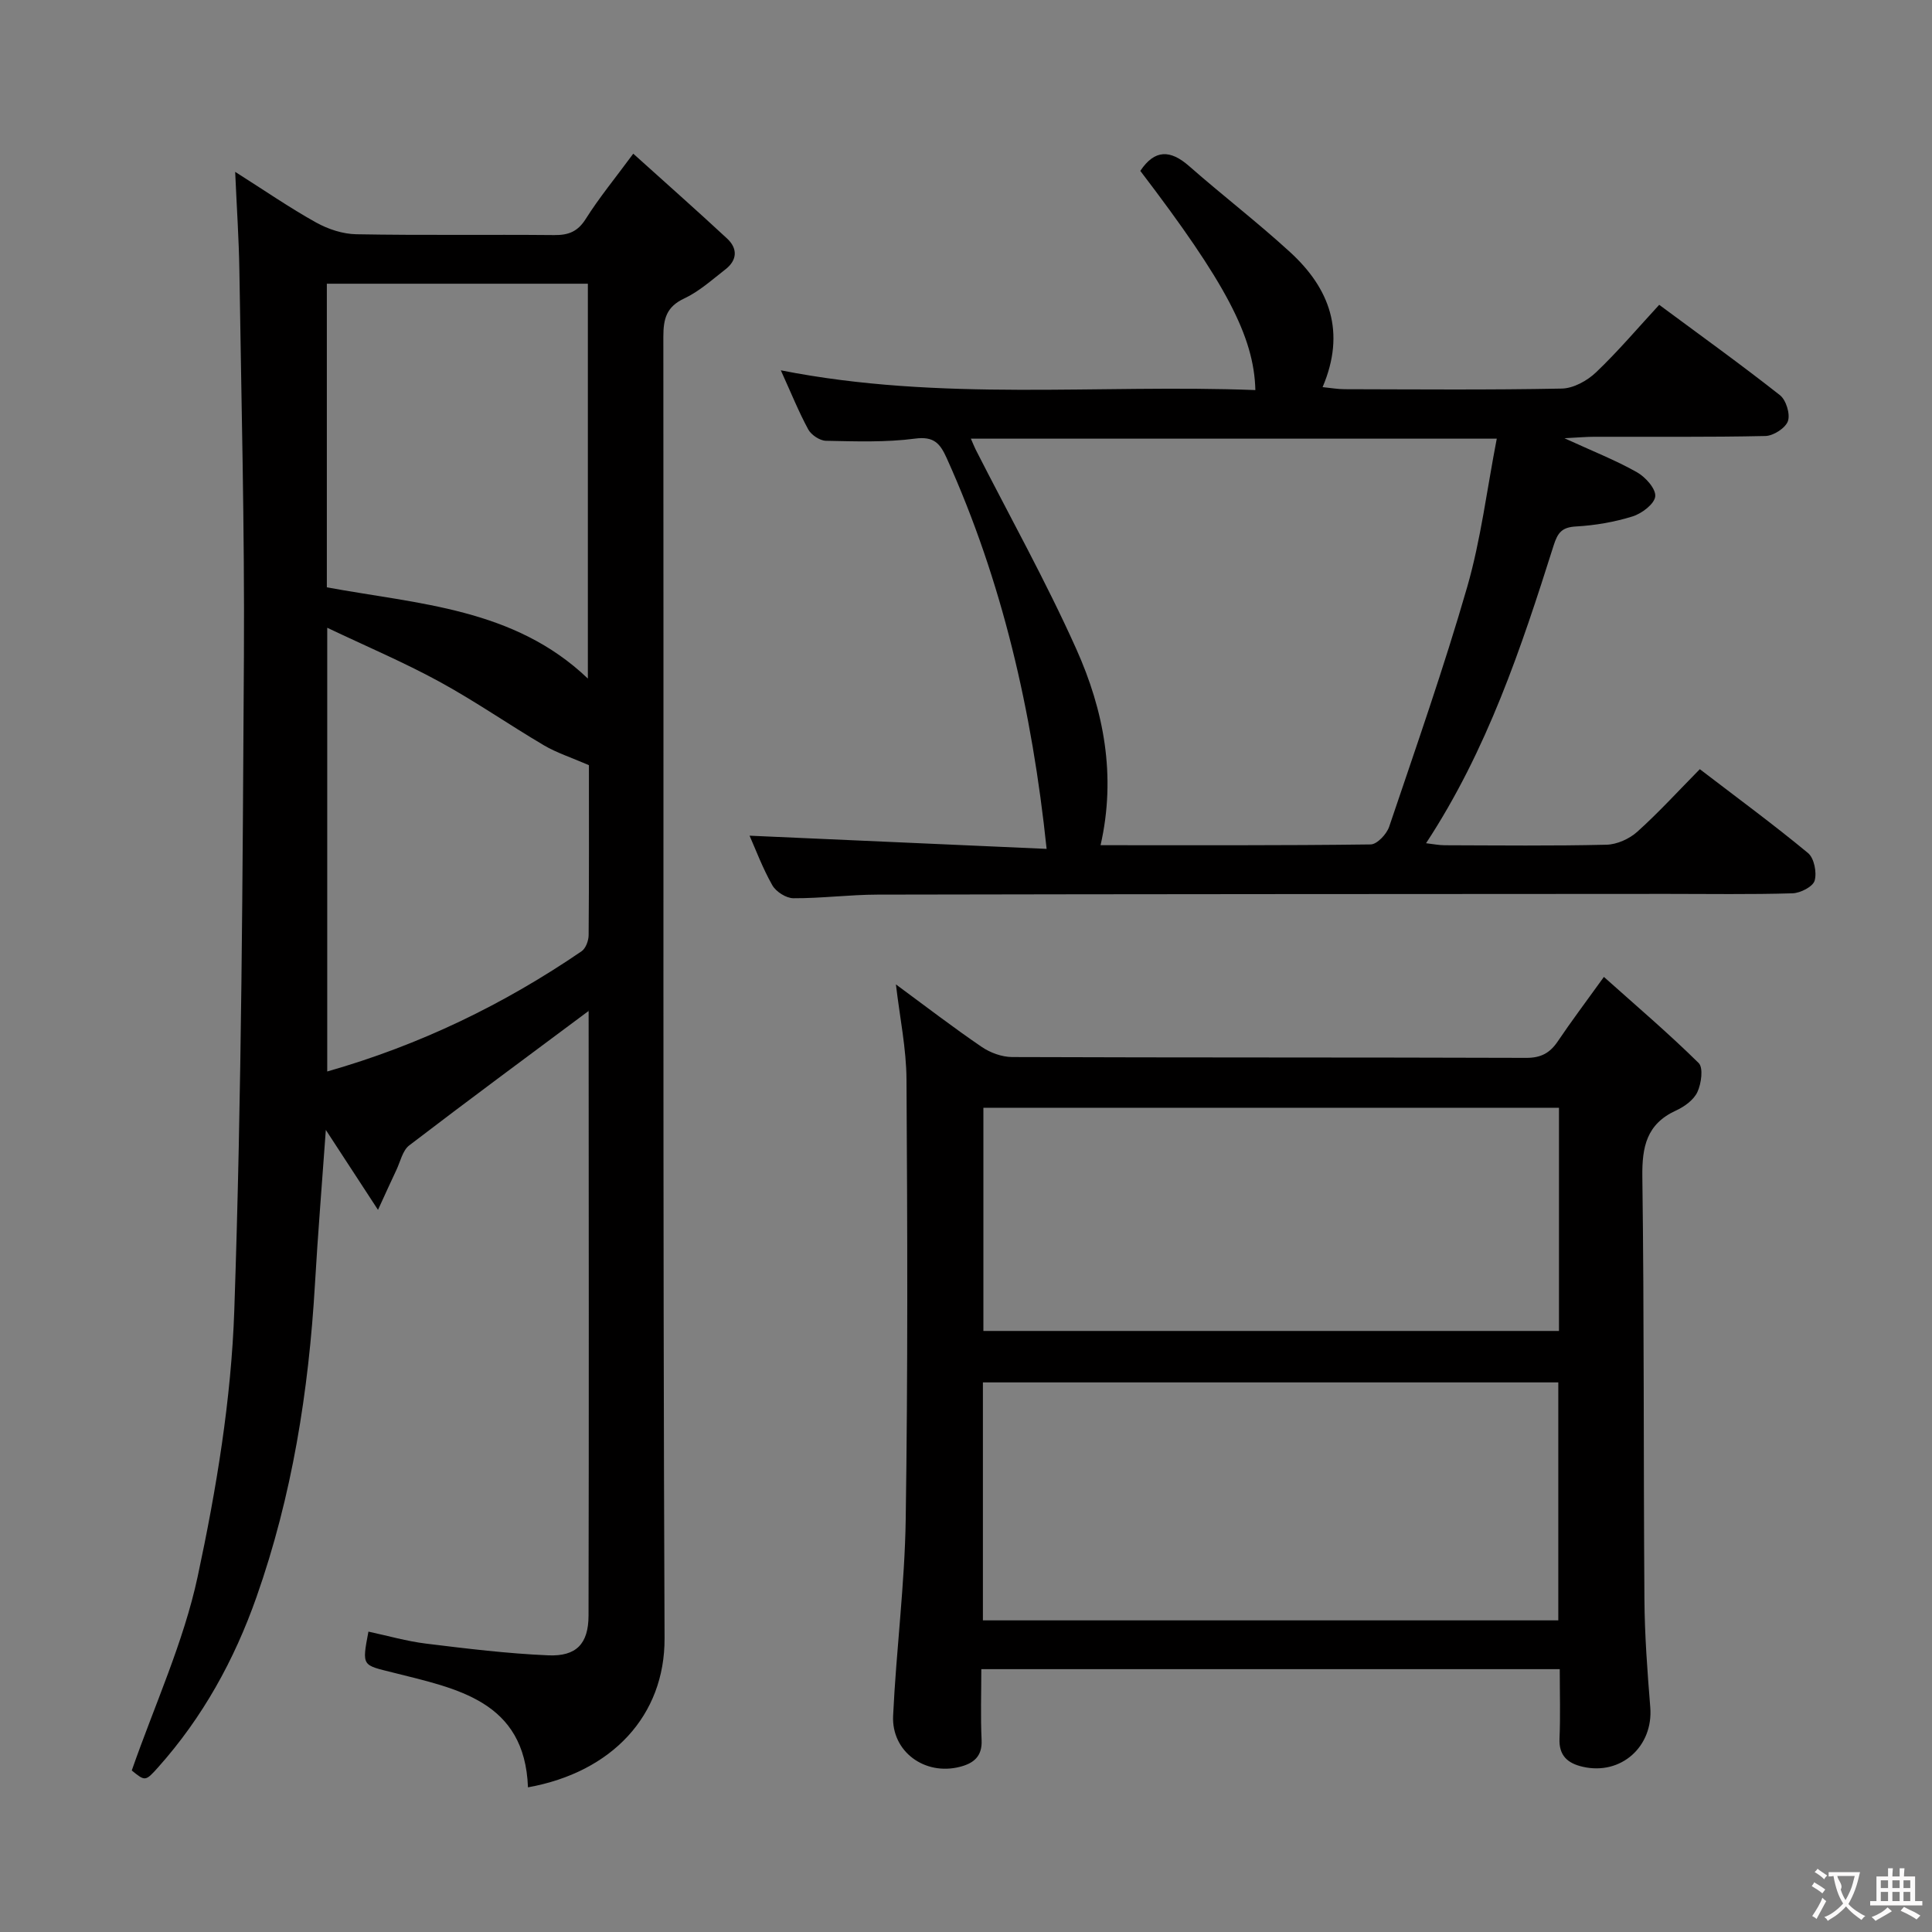 <svg enable-background="new 0 0 400 400" viewBox="0 0 400 400" xmlns="http://www.w3.org/2000/svg"><rect x="0" y="0" width="400" height="400" fill="#808080" stroke="none"/><g fill="#010000"><path d="m121.82 209.34c-12.43 9.27-24.84 18.42-37.09 27.8-1.39 1.06-1.84 3.37-2.68 5.13-1.06 2.23-2.07 4.48-3.79 8.22-3.92-6.02-7.2-11.04-10.8-16.55-.78 10.94-1.64 21.41-2.25 31.89-1.29 22.14-4.72 43.87-12.12 64.86-4.58 13-11.13 24.88-20.34 35.2-2.65 2.97-2.71 2.91-5.47.67 4.74-13.58 10.73-26.55 13.65-40.17 3.88-18.11 6.95-36.68 7.58-55.15 1.54-45.09 1.72-90.23 1.99-135.35.15-26.64-.54-53.28-.94-79.93-.1-6.44-.54-12.87-.87-20.38 6.15 3.9 11.3 7.45 16.74 10.48 2.48 1.38 5.52 2.39 8.33 2.44 13.66.25 27.33.04 40.99.17 2.95.03 4.87-.71 6.54-3.37 2.73-4.33 6.01-8.32 9.82-13.48 6.69 6.03 13.13 11.72 19.42 17.56 2.23 2.07 2.13 4.48-.35 6.4-2.76 2.14-5.43 4.57-8.53 6.02-3.7 1.73-4.31 4.24-4.31 7.92.09 89.82-.13 179.65.25 269.47.07 15.98-10.87 27.73-28.28 30.86-.66-17.93-14.75-20.43-27.85-23.74-6.46-1.63-6.57-1.19-5.18-8.5 3.99.85 7.95 2 11.98 2.49 8.39 1.03 16.82 2.06 25.26 2.42 5.81.25 8.31-2.4 8.33-8.21.09-41.66.04-83.32.02-124.98 0-.31-.23-.59-.05-.19zm-54.15-150.6v62.86c18.97 3.5 38.78 4.3 54.04 18.89 0-27.59 0-54.51 0-81.75-17.95 0-35.69 0-54.04 0zm54.26 99.68c-3.71-1.61-6.68-2.56-9.3-4.1-7.29-4.3-14.27-9.16-21.7-13.21-7.31-3.99-15.02-7.26-23.18-11.14v91.87c19.24-5.49 36.56-13.9 52.66-24.89.86-.59 1.45-2.19 1.46-3.33.1-11.94.06-23.9.06-35.2z"/><path d="m185.49 203.81c6.19 4.56 11.86 8.92 17.76 12.94 1.77 1.21 4.18 2.09 6.31 2.1 35.48.13 70.96.05 106.44.17 3.06.01 4.9-1.02 6.53-3.43 2.78-4.13 5.78-8.11 9.54-13.33 6.79 6.07 13.43 11.72 19.62 17.83 1 .98.55 4.26-.26 6-.76 1.64-2.7 3.04-4.45 3.84-6.07 2.79-7.03 7.49-6.95 13.71.39 29.14.22 58.29.43 87.44.05 7.47.61 14.94 1.21 22.39.65 8.11-6.04 14.15-13.98 12.32-3.1-.71-4.97-2.28-4.81-5.86.2-4.64.05-9.3.05-14.35-39.84 0-79.39 0-119.76 0 0 4.85-.17 9.78.06 14.69.16 3.43-1.72 4.83-4.52 5.54-7.26 1.85-14.15-3.16-13.8-10.58.64-13.6 2.41-27.16 2.61-40.75.45-30.31.35-60.63.16-90.94-.03-6.42-1.38-12.83-2.19-19.73zm18.01 82.4v49.27h119.13c0-16.58 0-32.82 0-49.27-39.75 0-79.2 0-119.13 0zm119.27-56.86c-39.99 0-79.51 0-119.17 0v46.21h119.17c0-15.48 0-30.59 0-46.21z"/><path d="m161.66 76.67c33.12 6.55 65.75 2.84 98.25 4.09-.27-11.14-6.2-22.28-23.82-45.38 2.99-4.48 6.22-4.41 10.14-.96 6.87 6.04 14.15 11.62 20.89 17.8 8.16 7.48 11.58 16.5 6.71 27.93 1.79.18 3.17.43 4.55.43 14.99.03 29.99.17 44.98-.13 2.41-.05 5.26-1.62 7.08-3.36 4.56-4.34 8.64-9.17 13.08-13.98 8.52 6.31 16.9 12.33 25 18.71 1.27 1 2.16 3.9 1.65 5.37-.51 1.44-3.01 3.05-4.67 3.08-11.82.26-23.65.13-35.48.16-1.58 0-3.17.15-6.12.3 5.88 2.7 10.62 4.56 15.01 7.04 1.76.99 3.95 3.43 3.79 5s-2.78 3.55-4.7 4.15c-3.77 1.17-7.77 1.86-11.72 2.08-2.92.16-3.78 1.31-4.61 3.91-6.72 21.24-13.75 42.37-26.42 61.67 1.48.17 2.67.42 3.87.42 11.16.03 22.33.16 33.48-.11 2.18-.05 4.75-1.21 6.39-2.69 4.43-3.98 8.45-8.4 12.94-12.95 7.78 5.96 15.27 11.46 22.41 17.37 1.26 1.05 1.85 4.03 1.36 5.71-.36 1.25-2.95 2.57-4.58 2.62-8.66.26-17.32.12-25.99.12-54.48.03-108.96.04-163.44.15-5.81.01-11.62.78-17.43.75-1.5-.01-3.6-1.35-4.36-2.69-2.02-3.56-3.46-7.44-4.71-10.26 20.45.91 40.94 1.82 61.5 2.73-3-28.63-9.2-55.43-20.68-80.89-1.37-3.03-2.62-4.57-6.56-4.05-6.07.8-12.3.57-18.46.45-1.26-.03-3.03-1.21-3.65-2.35-1.97-3.63-3.52-7.49-5.68-12.24zm148.23 14.15c-37.18 0-72.86 0-108.88 0 .47 1.07.7 1.67.99 2.25 6.99 13.74 14.53 27.24 20.83 41.29 5.7 12.71 8.31 26.23 5.03 40.63 18.67 0 37.3.08 55.93-.16 1.32-.02 3.3-2.13 3.82-3.66 5.57-16.49 11.33-32.93 16.16-49.65 2.82-9.8 4.06-20.06 6.12-30.7z"/></g><path d="m377.9 391.2c-.2.3-.4.5-.6.8-.7-.6-1.4-1-2.2-1.5.2-.3.4-.5.5-.8.6.4 1.4.8 2.3 1.5zm-1.8 6.1c-.2-.2-.5-.4-.9-.6.4-.6.8-1.2 1.2-1.9s.7-1.3.9-1.9c.3.3.5.5.8.7-.7 1.3-1.4 2.6-2 3.7zm2.2-9c-.3.3-.5.5-.6.8-.6-.6-1.3-1.1-2-1.5.3-.3.5-.5.6-.7.6.5 1.3.9 2 1.4zm.3.2v-.9h2 4.5c-.3 1.3-.6 2.5-1 3.6s-.9 2.1-1.4 3c.4.5 1 1 1.6 1.4s1.2.8 1.9 1.1c-.3.2-.5.4-.8.8-.4-.3-1-.7-1.6-1.2s-1.2-1.1-1.6-1.6c-.5.6-1.1 1.1-1.7 1.6s-1.4.9-2.1 1.4c-.1-.3-.3-.5-.7-.8.6-.2 1.2-.5 1.9-1s1.4-1.1 2-1.8c-.5-.8-.9-1.6-1.2-2.5s-.6-2-.8-3.2c-.4.1-.7.1-1 .1zm2.5 2.7c.3 1 .7 1.7 1 2.2.3-.5.6-1.1 1-2s.6-1.9.9-3h-3.2-.4c.1.9 1.3 1.8.7 2.8z" fill="#fbfafa"/><path d="m396.5 388.5v1.5 3.6h1.5v.9c-.4 0-1 0-1.7 0h-7.9c-.5 0-.9 0-1.2 0v-.9h1.3v-3.5c0-.7 0-1.2 0-1.6h2.4c0-.8 0-1.4 0-1.7h1c0 .3-.1.8-.1 1.7h1.5c0-.8 0-1.4 0-1.7h1c0 .3-.1.9-.1 1.7zm-8.2 9.2c-.2-.3-.5-.5-.8-.8.8-.3 1.4-.6 1.9-.9s1-.7 1.4-1.1c.3.3.6.5.9.8-1.6 1-2.8 1.6-3.4 2zm2.6-6.8v-1.6h-1.5v1.6zm0 2.7v-1.9h-1.5v1.9zm2.4-2.7v-1.6h-1.5v1.6zm0 2.7v-1.9h-1.5v1.9zm.2 2 .7-.8c.4.2.9.5 1.6.8s1.3.7 1.8 1c-.3.3-.5.5-.8.8-.4-.3-1.5-1-3.3-1.8zm2-4.7v-1.6h-1.4v1.6zm0 2.7v-1.9h-1.4v1.9z" fill="#fbfafa"/></svg>
